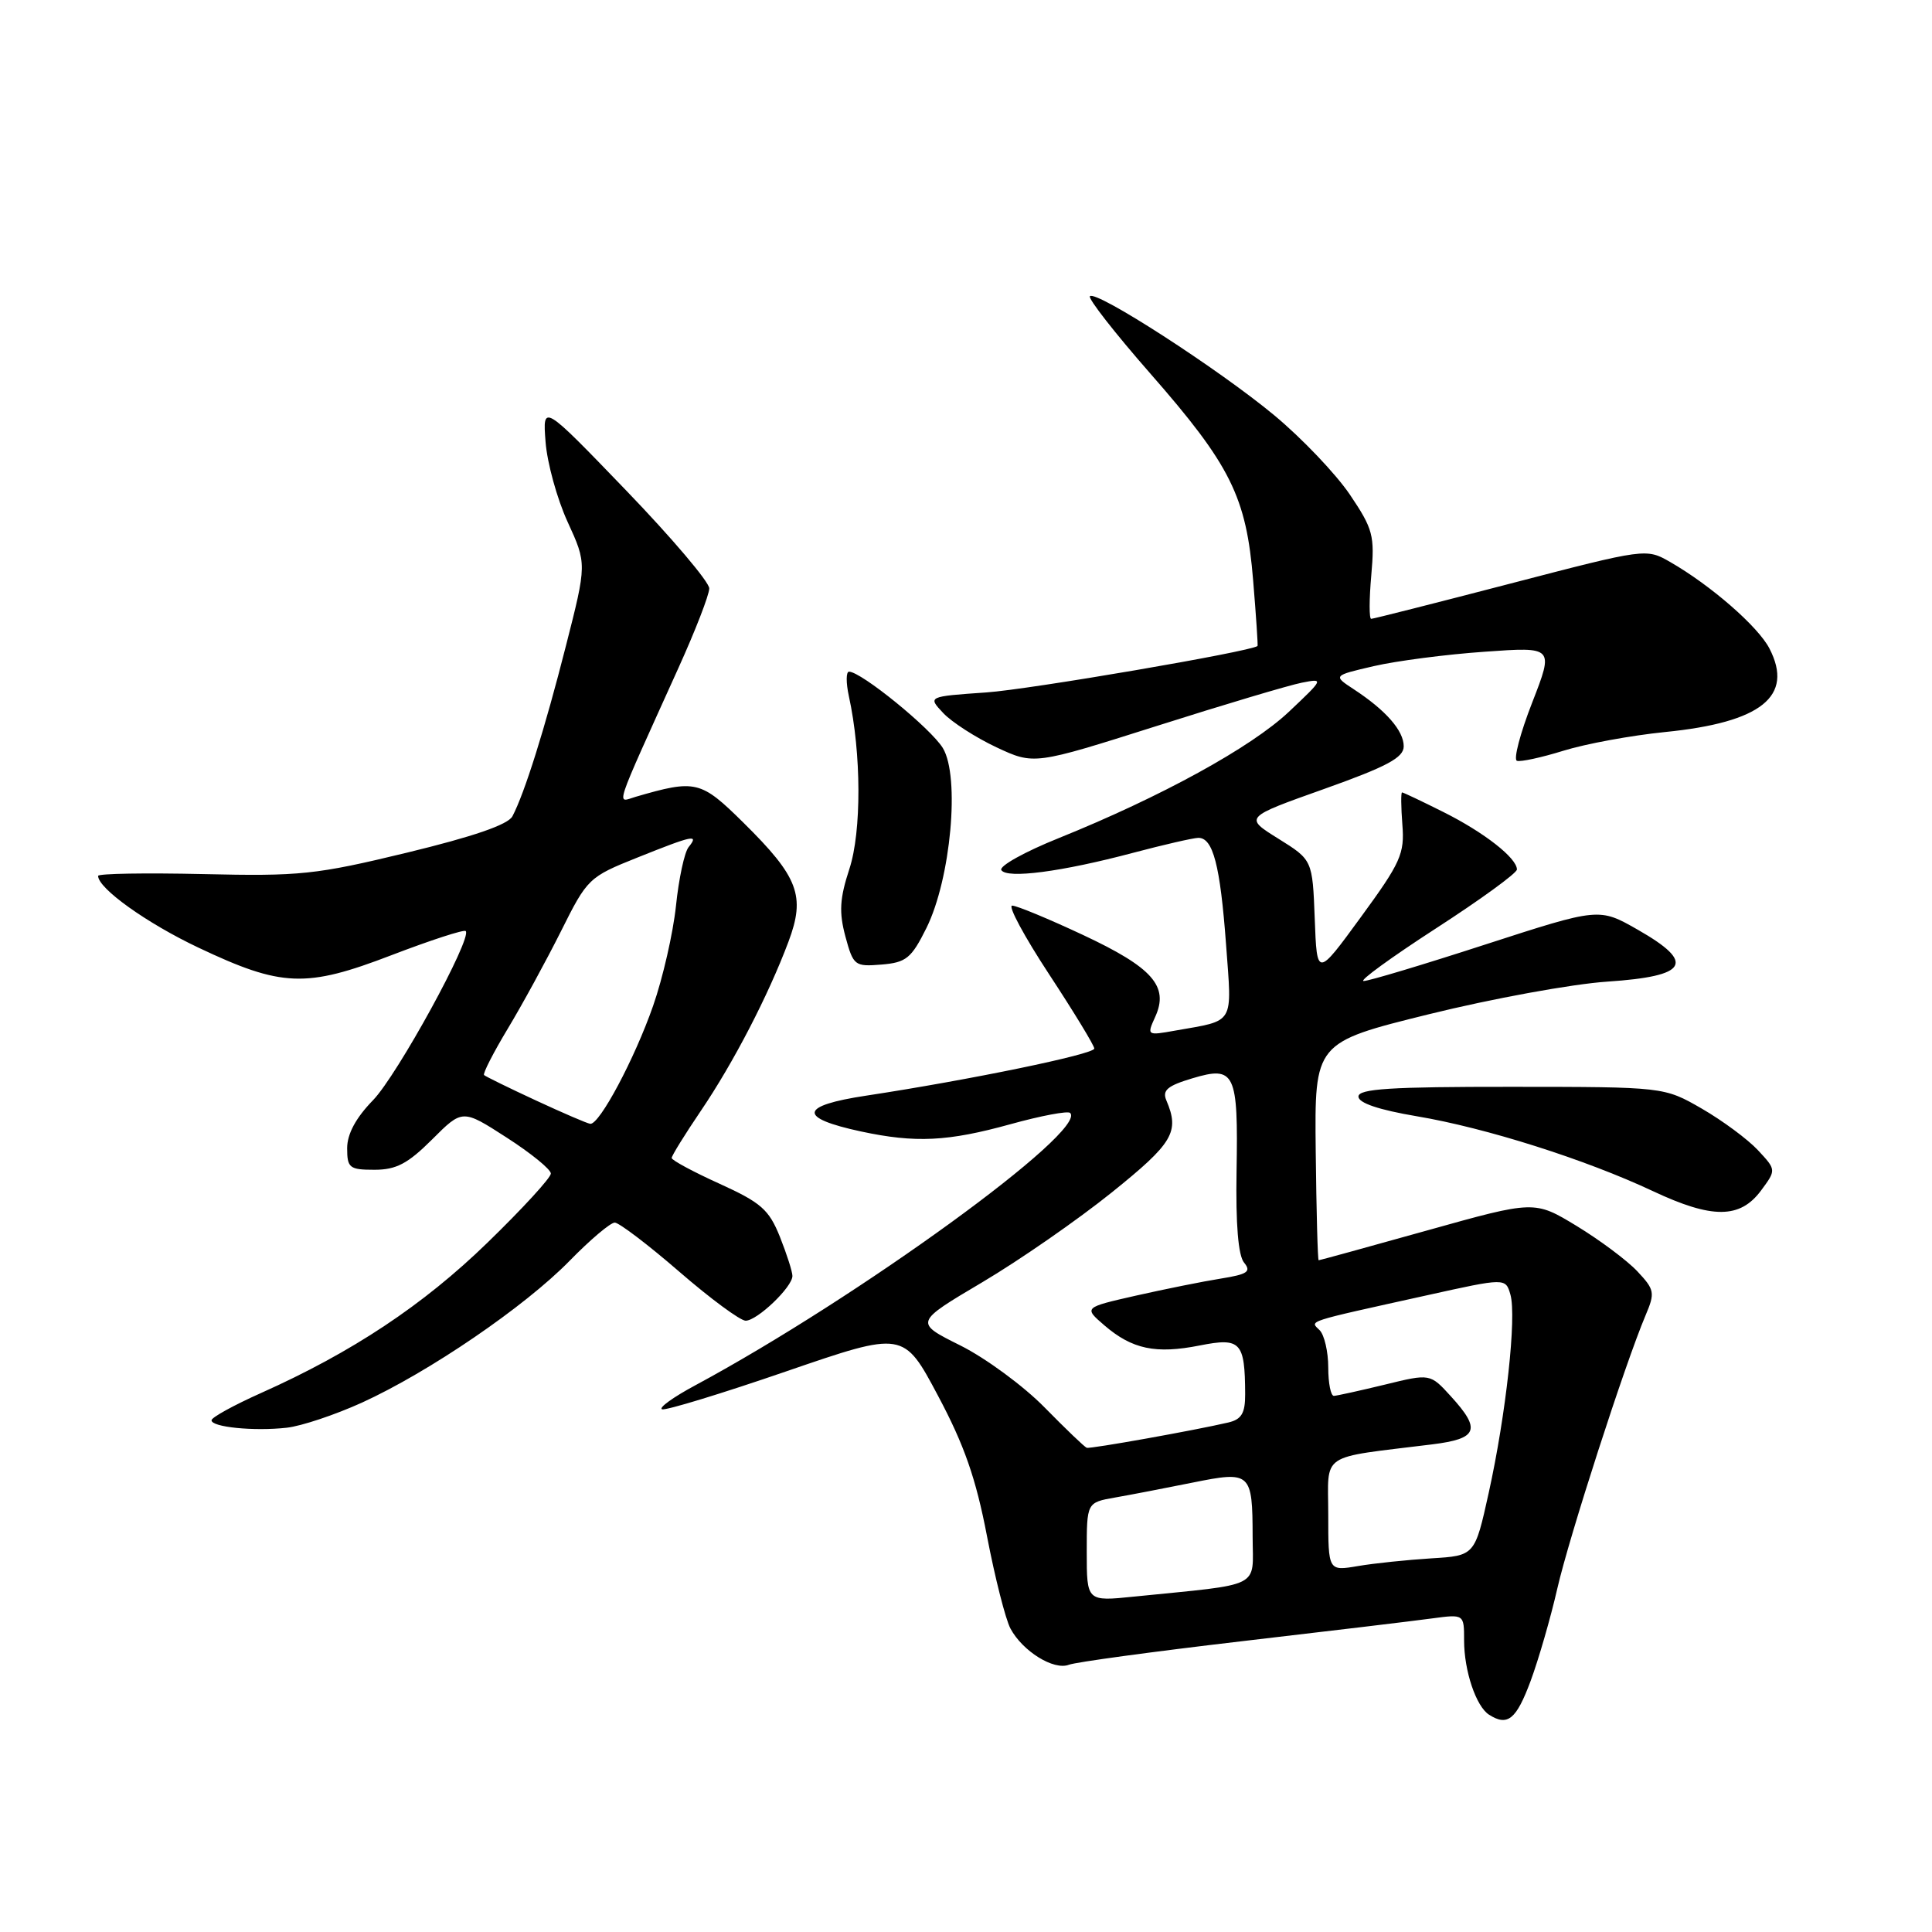 <?xml version="1.0" encoding="UTF-8" standalone="no"?>
<!DOCTYPE svg PUBLIC "-//W3C//DTD SVG 1.1//EN" "http://www.w3.org/Graphics/SVG/1.1/DTD/svg11.dtd" >
<svg xmlns="http://www.w3.org/2000/svg" xmlns:xlink="http://www.w3.org/1999/xlink" version="1.1" viewBox="0 0 256 256">
 <g >
 <path fill="currentColor"
d=" M 202.81 222.75 C 203.88 219.86 205.47 214.35 206.35 210.50 C 207.91 203.67 215.33 180.70 218.05 174.28 C 219.32 171.29 219.24 170.89 216.96 168.46 C 215.61 167.02 211.99 164.32 208.92 162.45 C 203.33 159.06 203.33 159.06 189.14 163.03 C 181.34 165.21 174.85 167.00 174.73 166.99 C 174.60 166.99 174.43 160.49 174.34 152.56 C 174.18 138.14 174.18 138.14 189.34 134.39 C 197.68 132.33 208.32 130.38 212.99 130.07 C 223.69 129.35 224.72 127.59 217.01 123.19 C 211.89 120.27 211.89 120.27 196.88 125.13 C 188.63 127.81 181.34 130.00 180.69 129.99 C 180.03 129.99 184.34 126.86 190.25 123.03 C 196.16 119.21 201.00 115.69 201.00 115.21 C 201.00 113.70 196.66 110.30 191.28 107.61 C 188.41 106.17 185.94 105.00 185.78 105.00 C 185.62 105.00 185.64 106.92 185.82 109.26 C 186.13 113.12 185.61 114.29 180.33 121.51 C 174.50 129.50 174.50 129.50 174.21 121.73 C 173.91 113.95 173.91 113.95 169.39 111.13 C 164.86 108.31 164.86 108.31 175.43 104.55 C 183.80 101.57 186.00 100.39 186.00 98.89 C 186.00 96.82 183.64 94.12 179.38 91.33 C 176.62 89.52 176.62 89.52 182.06 88.26 C 185.05 87.57 191.64 86.71 196.70 86.36 C 205.90 85.70 205.90 85.70 203.02 93.10 C 201.43 97.17 200.52 100.64 201.00 100.81 C 201.47 100.98 204.25 100.38 207.18 99.47 C 210.11 98.56 216.15 97.45 220.61 97.00 C 233.39 95.73 237.73 92.26 234.46 85.93 C 232.96 83.02 226.69 77.56 221.31 74.47 C 218.13 72.65 218.10 72.65 200.16 77.32 C 190.28 79.89 181.96 82.00 181.69 82.00 C 181.41 82.00 181.42 79.41 181.70 76.25 C 182.17 70.96 181.94 70.10 178.86 65.53 C 177.01 62.80 172.51 58.07 168.85 55.03 C 161.52 48.94 145.24 38.42 144.42 39.25 C 144.13 39.53 147.73 44.14 152.41 49.48 C 163.07 61.65 165.15 65.83 166.05 76.93 C 166.44 81.64 166.70 85.54 166.63 85.60 C 165.61 86.36 136.46 91.35 130.71 91.75 C 122.92 92.29 122.92 92.29 124.99 94.49 C 126.12 95.69 129.29 97.73 132.03 99.02 C 137.02 101.35 137.02 101.35 153.26 96.20 C 162.19 93.36 170.85 90.78 172.50 90.46 C 175.44 89.88 175.41 89.95 170.79 94.31 C 165.79 99.03 153.85 105.58 140.30 111.05 C 135.79 112.86 132.36 114.77 132.68 115.29 C 133.41 116.47 140.67 115.52 150.15 113.00 C 154.19 111.93 158.07 111.04 158.77 111.02 C 160.73 110.99 161.68 114.61 162.46 125.16 C 163.25 135.91 163.70 135.15 155.72 136.56 C 151.98 137.23 151.95 137.21 153.07 134.74 C 154.92 130.69 152.73 128.21 143.51 123.89 C 138.94 121.75 134.72 120.00 134.12 120.00 C 133.52 120.00 135.73 124.10 139.02 129.11 C 142.31 134.12 145.00 138.54 145.00 138.94 C 145.00 139.69 128.41 143.11 114.77 145.18 C 105.90 146.52 105.68 148.12 114.11 149.93 C 121.31 151.47 125.59 151.26 133.90 148.96 C 137.94 147.84 141.50 147.17 141.80 147.47 C 144.16 149.82 113.78 171.90 92.15 183.55 C 89.20 185.13 87.21 186.57 87.73 186.74 C 88.24 186.91 95.65 184.65 104.19 181.71 C 119.73 176.37 119.73 176.37 124.29 184.94 C 127.77 191.47 129.31 195.88 130.78 203.54 C 131.84 209.06 133.24 214.57 133.89 215.79 C 135.50 218.80 139.62 221.36 141.63 220.59 C 142.53 220.24 152.78 218.85 164.39 217.49 C 176.00 216.14 187.41 214.77 189.75 214.45 C 194.00 213.88 194.00 213.88 194.00 217.37 C 194.00 221.40 195.59 226.12 197.31 227.21 C 199.77 228.78 200.91 227.85 202.81 222.75 Z  M 47.95 185.86 C 56.85 181.80 69.52 173.15 75.46 167.08 C 78.19 164.28 80.89 162.00 81.46 162.00 C 82.03 162.01 85.88 164.93 90.00 168.50 C 94.12 172.07 98.08 174.99 98.80 175.00 C 100.33 175.00 105.00 170.54 105.00 169.07 C 105.00 168.50 104.25 166.17 103.34 163.88 C 101.89 160.27 100.84 159.35 95.34 156.85 C 91.85 155.27 89.00 153.73 89.00 153.44 C 89.00 153.14 90.74 150.33 92.86 147.20 C 97.18 140.83 101.81 131.90 104.48 124.77 C 106.75 118.72 105.81 116.22 98.52 109.02 C 92.85 103.42 92.20 103.26 84.23 105.58 C 81.66 106.33 81.14 107.88 89.90 88.50 C 92.14 83.55 93.98 78.81 93.98 77.97 C 93.99 77.13 89.03 71.28 82.95 64.97 C 71.90 53.50 71.90 53.50 72.29 58.55 C 72.50 61.32 73.81 66.10 75.21 69.15 C 77.76 74.71 77.76 74.71 74.98 85.61 C 72.19 96.58 69.51 105.10 67.90 108.16 C 67.32 109.27 62.72 110.85 53.93 112.98 C 41.86 115.90 39.74 116.12 26.91 115.82 C 19.26 115.65 13.00 115.75 13.00 116.06 C 13.00 117.72 19.44 122.32 26.28 125.56 C 37.34 130.80 40.52 130.93 51.89 126.56 C 57.06 124.58 61.48 123.14 61.71 123.37 C 62.61 124.28 52.65 142.46 49.43 145.78 C 47.15 148.12 46.00 150.26 46.00 152.15 C 46.00 154.76 46.31 155.00 49.62 155.00 C 52.51 155.00 54.04 154.19 57.26 150.98 C 61.28 146.96 61.28 146.96 67.13 150.73 C 70.35 152.80 72.99 154.95 72.99 155.50 C 73.00 156.05 69.21 160.18 64.57 164.68 C 56.07 172.94 46.65 179.19 34.59 184.58 C 30.99 186.19 28.04 187.81 28.03 188.19 C 27.99 189.10 33.65 189.67 38.00 189.18 C 39.92 188.97 44.40 187.47 47.95 185.86 Z  M 233.34 157.76 C 235.37 155.02 235.37 155.02 232.94 152.41 C 231.60 150.97 228.25 148.49 225.50 146.90 C 220.50 144.02 220.50 144.02 200.25 144.01 C 184.26 144.00 180.00 144.27 180.00 145.30 C 180.00 146.15 182.70 147.06 187.73 147.91 C 196.90 149.45 210.08 153.63 219.04 157.84 C 226.87 161.52 230.56 161.50 233.34 157.76 Z  M 122.76 122.96 C 125.99 116.44 127.23 102.90 124.93 99.12 C 123.35 96.52 114.11 89.00 112.50 89.00 C 112.10 89.00 112.09 90.46 112.48 92.25 C 114.14 99.81 114.17 110.19 112.55 115.13 C 111.26 119.07 111.16 120.87 112.02 124.09 C 113.07 127.96 113.25 128.10 116.80 127.81 C 120.08 127.54 120.76 126.98 122.76 122.96 Z  M 144.00 205.64 C 144.00 199.09 144.00 199.09 147.75 198.43 C 149.81 198.07 154.42 197.18 157.99 196.46 C 165.75 194.89 165.96 195.08 165.98 203.66 C 166.00 210.56 167.47 209.82 150.25 211.56 C 144.00 212.20 144.00 212.20 144.00 205.64 Z  M 176.00 200.70 C 176.00 192.33 174.61 193.27 189.75 191.39 C 195.83 190.64 196.29 189.45 192.25 185.02 C 189.50 182.00 189.50 182.00 183.50 183.47 C 180.20 184.27 177.16 184.94 176.75 184.96 C 176.34 184.98 176.00 183.29 176.00 181.20 C 176.00 179.11 175.48 176.88 174.86 176.26 C 173.57 174.97 172.69 175.26 189.00 171.65 C 199.50 169.32 199.50 169.32 200.14 171.55 C 200.97 174.49 199.56 187.41 197.26 197.82 C 195.42 206.14 195.42 206.14 189.65 206.49 C 186.48 206.69 182.11 207.14 179.94 207.51 C 176.00 208.18 176.00 208.18 176.00 200.70 Z  M 138.43 186.51 C 135.64 183.66 130.61 179.96 127.25 178.28 C 121.15 175.24 121.15 175.24 130.15 169.91 C 135.10 166.98 142.82 161.62 147.32 158.00 C 155.45 151.46 156.33 149.99 154.55 145.81 C 153.98 144.47 154.69 143.87 158.00 142.88 C 163.64 141.19 164.08 142.11 163.85 155.19 C 163.73 162.22 164.07 166.38 164.85 167.31 C 165.83 168.50 165.31 168.85 161.76 169.42 C 159.42 169.79 154.37 170.81 150.55 171.67 C 143.59 173.25 143.59 173.25 146.34 175.62 C 150.02 178.78 153.14 179.44 158.98 178.28 C 164.40 177.21 164.96 177.80 164.99 184.73 C 165.00 187.26 164.51 188.08 162.75 188.49 C 158.30 189.53 144.49 192.00 144.00 191.84 C 143.72 191.75 141.22 189.35 138.43 186.51 Z  M 71.00 145.81 C 67.42 144.15 64.34 142.64 64.14 142.45 C 63.95 142.27 65.36 139.50 67.28 136.31 C 69.21 133.11 72.38 127.29 74.34 123.38 C 77.82 116.40 78.03 116.20 84.46 113.63 C 91.90 110.65 92.65 110.50 91.24 112.25 C 90.69 112.94 89.94 116.44 89.57 120.03 C 89.19 123.63 87.83 129.59 86.54 133.28 C 84.09 140.30 79.42 149.06 78.21 148.91 C 77.82 148.87 74.58 147.47 71.00 145.81 Z "/>
</g>
</svg>